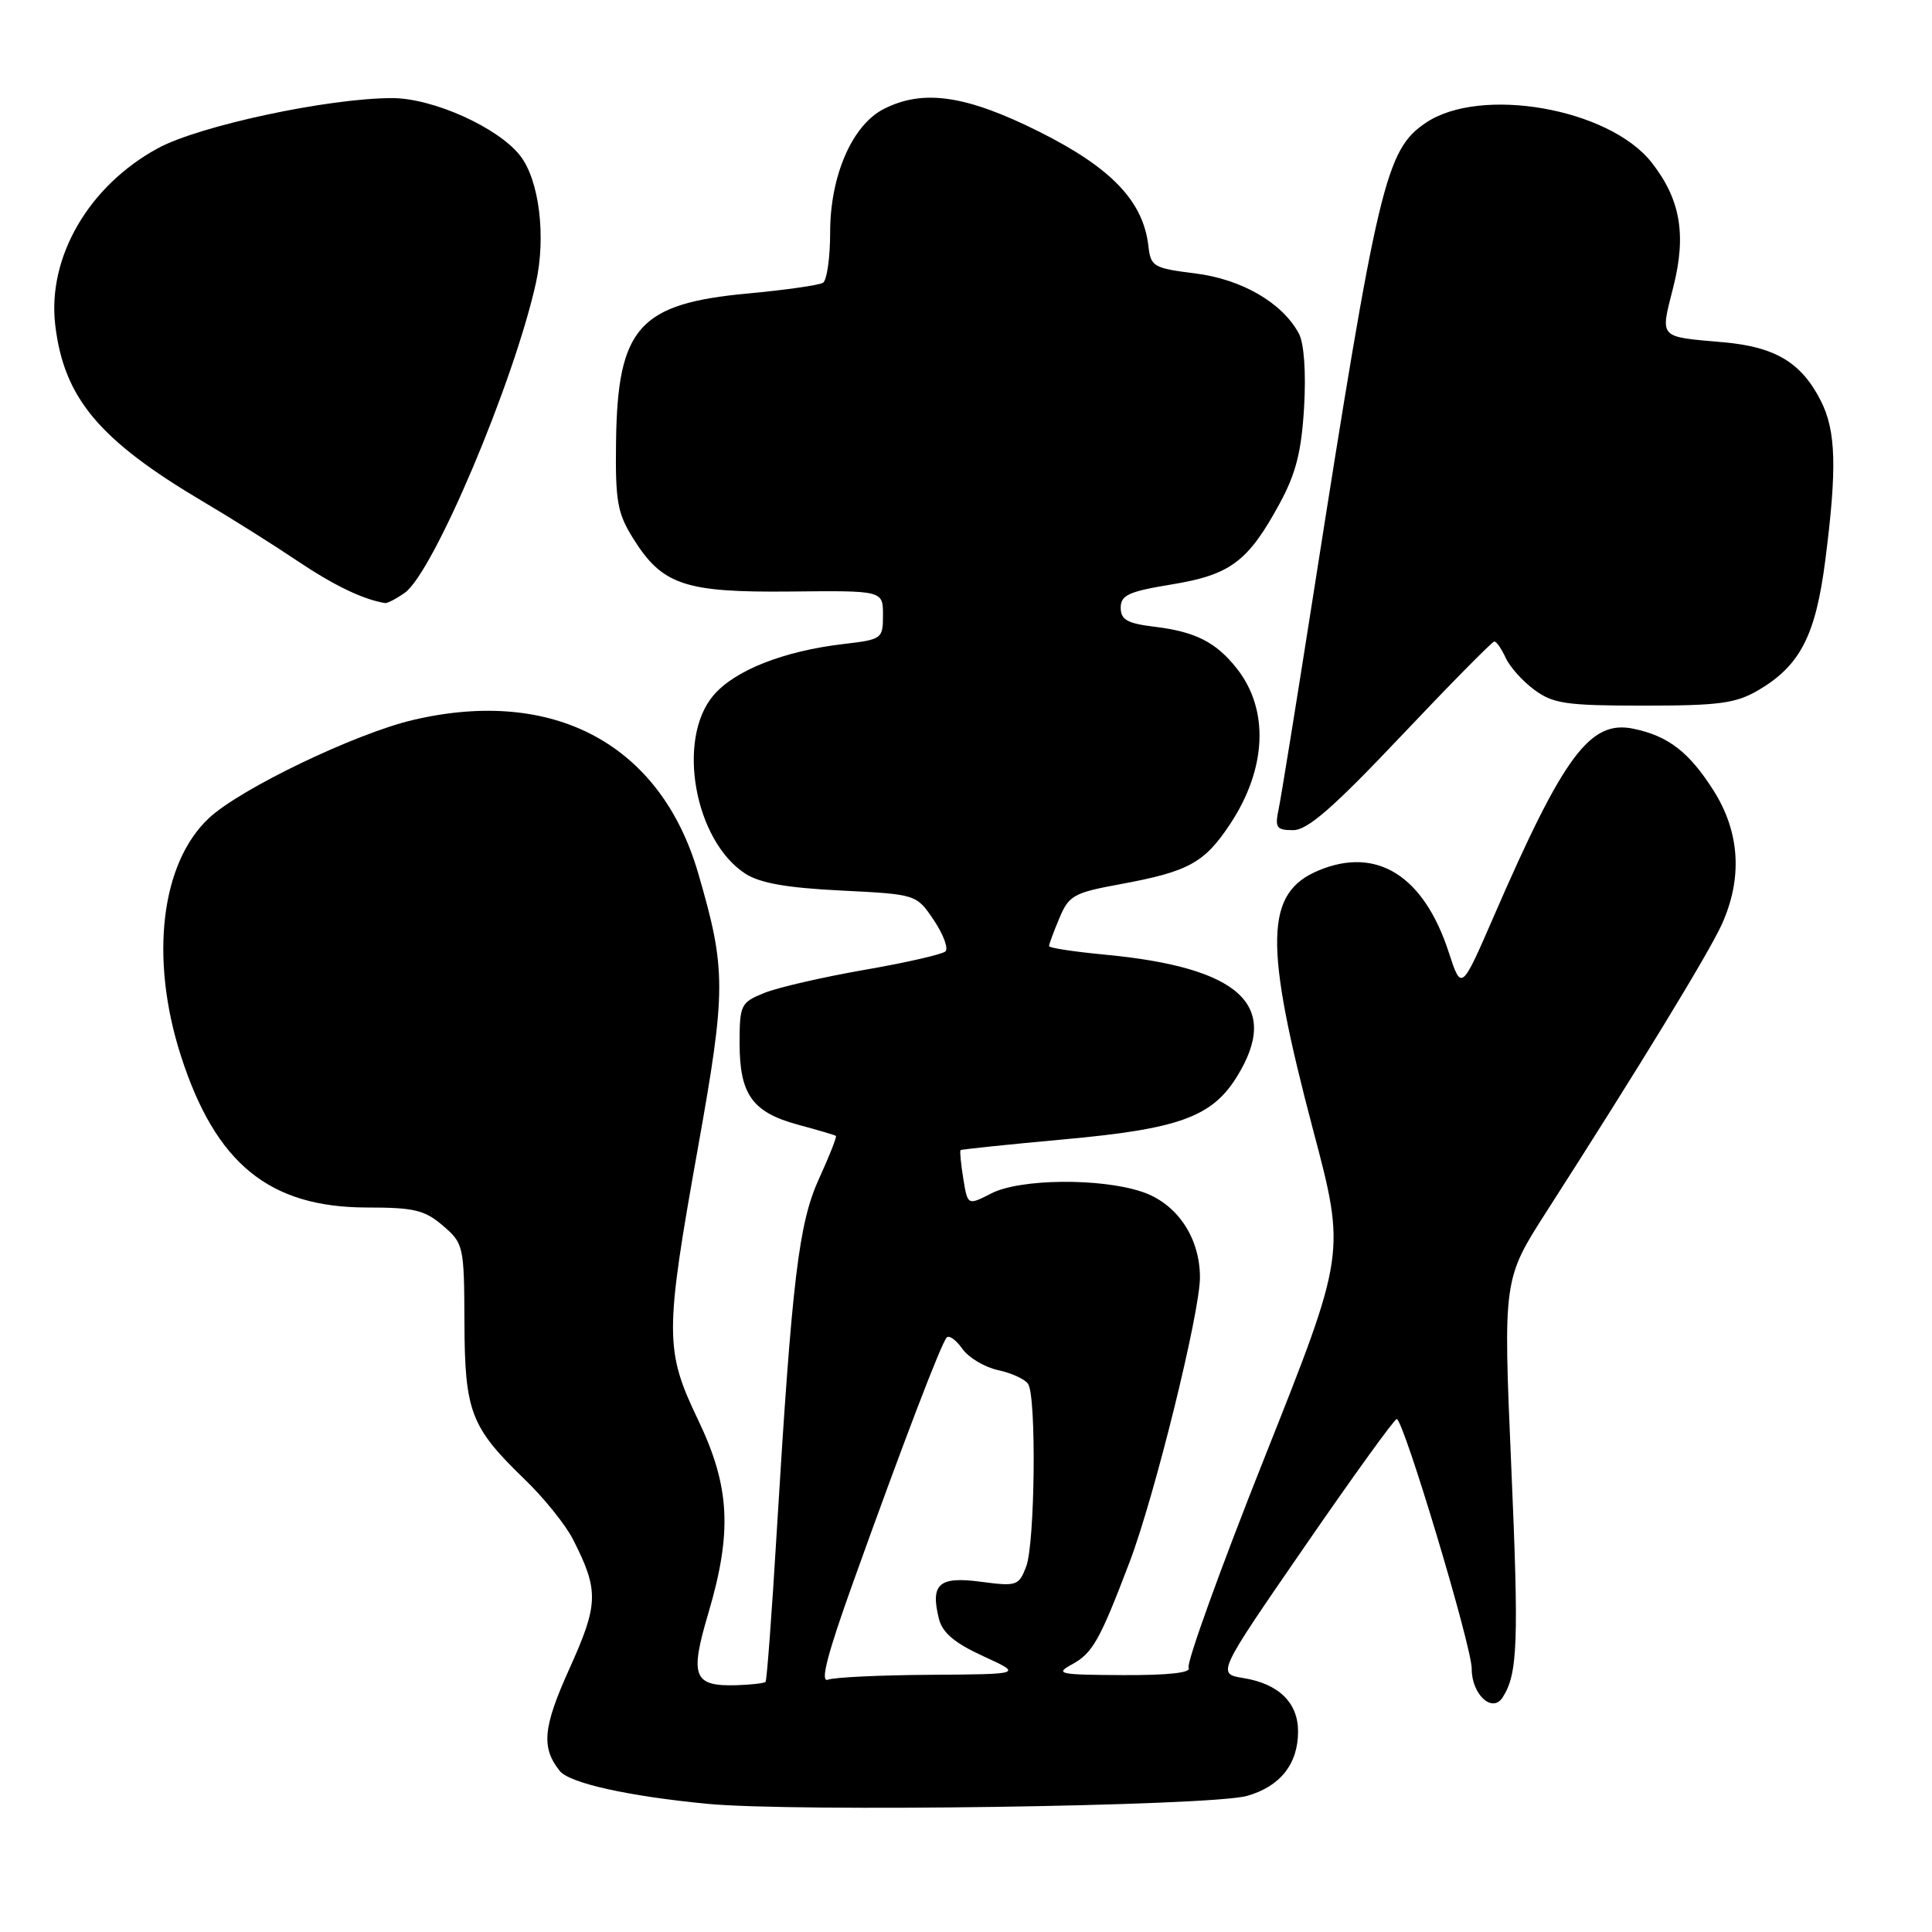 <?xml version="1.0" encoding="UTF-8" standalone="no"?>
<!DOCTYPE svg PUBLIC "-//W3C//DTD SVG 1.1//EN" "http://www.w3.org/Graphics/SVG/1.1/DTD/svg11.dtd" >
<svg xmlns="http://www.w3.org/2000/svg" xmlns:xlink="http://www.w3.org/1999/xlink" version="1.1" viewBox="0 0 256 256">
 <g >
 <path fill="currentColor"
d=" M 165.22 237.97 C 169.63 236.73 172.00 233.74 172.00 229.43 C 172.00 225.61 169.44 223.11 164.75 222.35 C 161.25 221.78 161.25 221.78 172.88 204.92 C 179.27 195.64 184.76 188.04 185.07 188.03 C 185.95 187.98 195.03 218.18 195.01 221.13 C 195.00 224.50 197.72 227.04 199.09 224.94 C 201.12 221.81 201.27 217.72 200.24 194.07 C 199.18 169.50 199.18 169.50 204.95 160.50 C 217.13 141.52 226.39 126.35 228.14 122.50 C 230.92 116.37 230.55 110.27 227.06 104.76 C 223.82 99.65 221.06 97.52 216.43 96.56 C 210.70 95.37 207.21 100.06 197.94 121.41 C 193.64 131.31 193.64 131.31 191.97 126.19 C 188.66 116.03 182.44 112.12 174.72 115.34 C 167.59 118.32 167.45 124.96 174.01 149.79 C 178.32 166.07 178.32 166.07 167.60 193.03 C 161.70 207.86 157.16 220.45 157.50 221.00 C 157.90 221.64 154.79 221.99 148.81 221.96 C 140.29 221.92 139.72 221.80 142.06 220.53 C 144.77 219.05 145.73 217.36 149.67 207.00 C 152.98 198.31 159.00 173.94 159.00 169.25 C 158.99 163.96 155.95 159.47 151.33 157.92 C 145.81 156.07 135.16 156.18 131.36 158.13 C 128.22 159.74 128.22 159.74 127.64 156.17 C 127.32 154.21 127.16 152.51 127.28 152.40 C 127.40 152.29 133.57 151.65 141.00 150.97 C 156.22 149.59 160.60 148.00 163.90 142.66 C 169.77 133.17 164.33 128.17 146.25 126.48 C 142.26 126.10 139.00 125.60 139.00 125.37 C 139.00 125.13 139.61 123.46 140.37 121.67 C 141.62 118.66 142.28 118.29 148.38 117.17 C 157.50 115.49 159.57 114.36 163.00 109.19 C 167.85 101.86 168.19 94.05 163.90 88.60 C 161.15 85.10 158.39 83.70 153.00 83.05 C 149.37 82.61 148.50 82.12 148.50 80.52 C 148.50 78.86 149.57 78.37 155.26 77.44 C 163.04 76.16 165.37 74.42 169.55 66.74 C 171.72 62.74 172.45 59.86 172.80 53.95 C 173.07 49.31 172.79 45.48 172.11 44.20 C 169.92 40.12 164.54 37.00 158.38 36.23 C 152.84 35.54 152.48 35.33 152.17 32.61 C 151.49 26.67 147.29 22.26 137.76 17.48 C 127.99 12.59 122.29 11.77 117.05 14.47 C 112.90 16.62 110.00 23.32 110.00 30.76 C 110.00 34.13 109.57 37.15 109.05 37.47 C 108.53 37.79 104.04 38.43 99.09 38.89 C 84.68 40.22 81.84 43.40 81.63 58.44 C 81.52 66.34 81.80 67.98 83.85 71.27 C 87.73 77.52 90.67 78.52 104.75 78.38 C 117.00 78.25 117.00 78.25 117.00 81.49 C 117.00 84.65 116.88 84.74 111.73 85.34 C 103.78 86.28 97.31 88.84 94.51 92.17 C 89.63 97.97 92.02 111.34 98.72 115.74 C 100.66 117.01 104.19 117.64 111.42 118.00 C 121.43 118.50 121.43 118.50 123.74 121.93 C 125.00 123.81 125.70 125.68 125.27 126.07 C 124.85 126.46 120.00 127.57 114.50 128.52 C 109.00 129.48 103.04 130.85 101.25 131.58 C 98.16 132.83 98.00 133.15 98.00 138.23 C 98.00 145.02 99.69 147.38 105.71 149.02 C 108.34 149.73 110.62 150.40 110.76 150.51 C 110.91 150.61 109.92 153.13 108.56 156.10 C 105.83 162.06 104.96 169.31 102.92 203.00 C 102.28 213.72 101.61 222.66 101.44 222.85 C 101.28 223.04 99.53 223.24 97.57 223.30 C 91.88 223.46 91.37 222.15 93.85 213.79 C 97.05 202.98 96.73 196.97 92.50 188.14 C 88.07 178.90 88.07 176.73 92.49 152.04 C 96.23 131.12 96.24 128.50 92.52 115.73 C 87.56 98.65 73.42 91.03 54.77 95.39 C 47.12 97.18 31.89 104.49 27.70 108.39 C 21.31 114.34 19.81 126.97 23.97 139.90 C 28.57 154.20 35.69 160.00 48.66 160.00 C 54.86 160.00 56.29 160.34 58.69 162.41 C 61.43 164.76 61.50 165.10 61.54 175.16 C 61.58 187.07 62.36 189.10 69.50 196.00 C 72.07 198.47 74.96 202.07 75.94 204.00 C 79.37 210.76 79.32 212.54 75.47 221.07 C 71.94 228.88 71.69 231.55 74.17 234.66 C 75.46 236.27 83.16 237.99 93.65 239.01 C 105.14 240.13 160.39 239.33 165.22 237.97 Z  M 185.68 97.50 C 192.18 90.63 197.73 85.00 198.01 85.00 C 198.29 85.00 198.97 85.98 199.51 87.17 C 200.06 88.37 201.77 90.28 203.33 91.42 C 205.81 93.25 207.58 93.50 217.83 93.50 C 227.80 93.50 230.01 93.20 233.00 91.45 C 238.53 88.19 240.58 84.22 241.86 74.24 C 243.43 62.00 243.29 57.07 241.25 53.07 C 238.69 48.05 235.24 45.97 228.44 45.36 C 219.64 44.58 219.98 44.95 221.73 38.00 C 223.48 31.06 222.66 26.38 218.83 21.51 C 213.20 14.36 196.19 11.37 188.93 16.27 C 183.62 19.85 182.59 24.14 173.99 79.00 C 171.79 93.03 169.74 105.74 169.42 107.25 C 168.91 109.67 169.14 110.00 171.35 110.00 C 173.26 110.00 176.66 107.03 185.68 97.50 Z  M 53.63 78.55 C 57.41 75.90 68.07 50.74 71.01 37.50 C 72.38 31.33 71.45 23.84 68.91 20.61 C 65.97 16.87 57.35 13.00 51.97 13.00 C 43.50 13.00 26.40 16.66 20.91 19.65 C 11.75 24.63 6.26 34.10 7.32 43.07 C 8.47 52.76 13.15 58.33 27.00 66.52 C 30.58 68.63 36.14 72.13 39.37 74.30 C 44.27 77.59 48.12 79.44 51.03 79.91 C 51.32 79.96 52.49 79.35 53.63 78.55 Z  M 112.99 209.82 C 119.60 191.37 124.74 177.93 125.45 177.22 C 125.78 176.89 126.71 177.57 127.52 178.73 C 128.34 179.89 130.46 181.16 132.25 181.55 C 134.04 181.93 135.83 182.76 136.23 183.38 C 137.35 185.08 137.14 204.49 135.98 207.56 C 135.00 210.13 134.72 210.22 129.96 209.59 C 124.40 208.85 123.25 209.88 124.42 214.53 C 124.88 216.35 126.52 217.73 130.28 219.45 C 135.50 221.84 135.50 221.84 123.33 221.92 C 116.64 221.96 110.50 222.25 109.69 222.57 C 108.65 222.96 109.64 219.16 112.99 209.82 Z "/>
</g>
</svg>